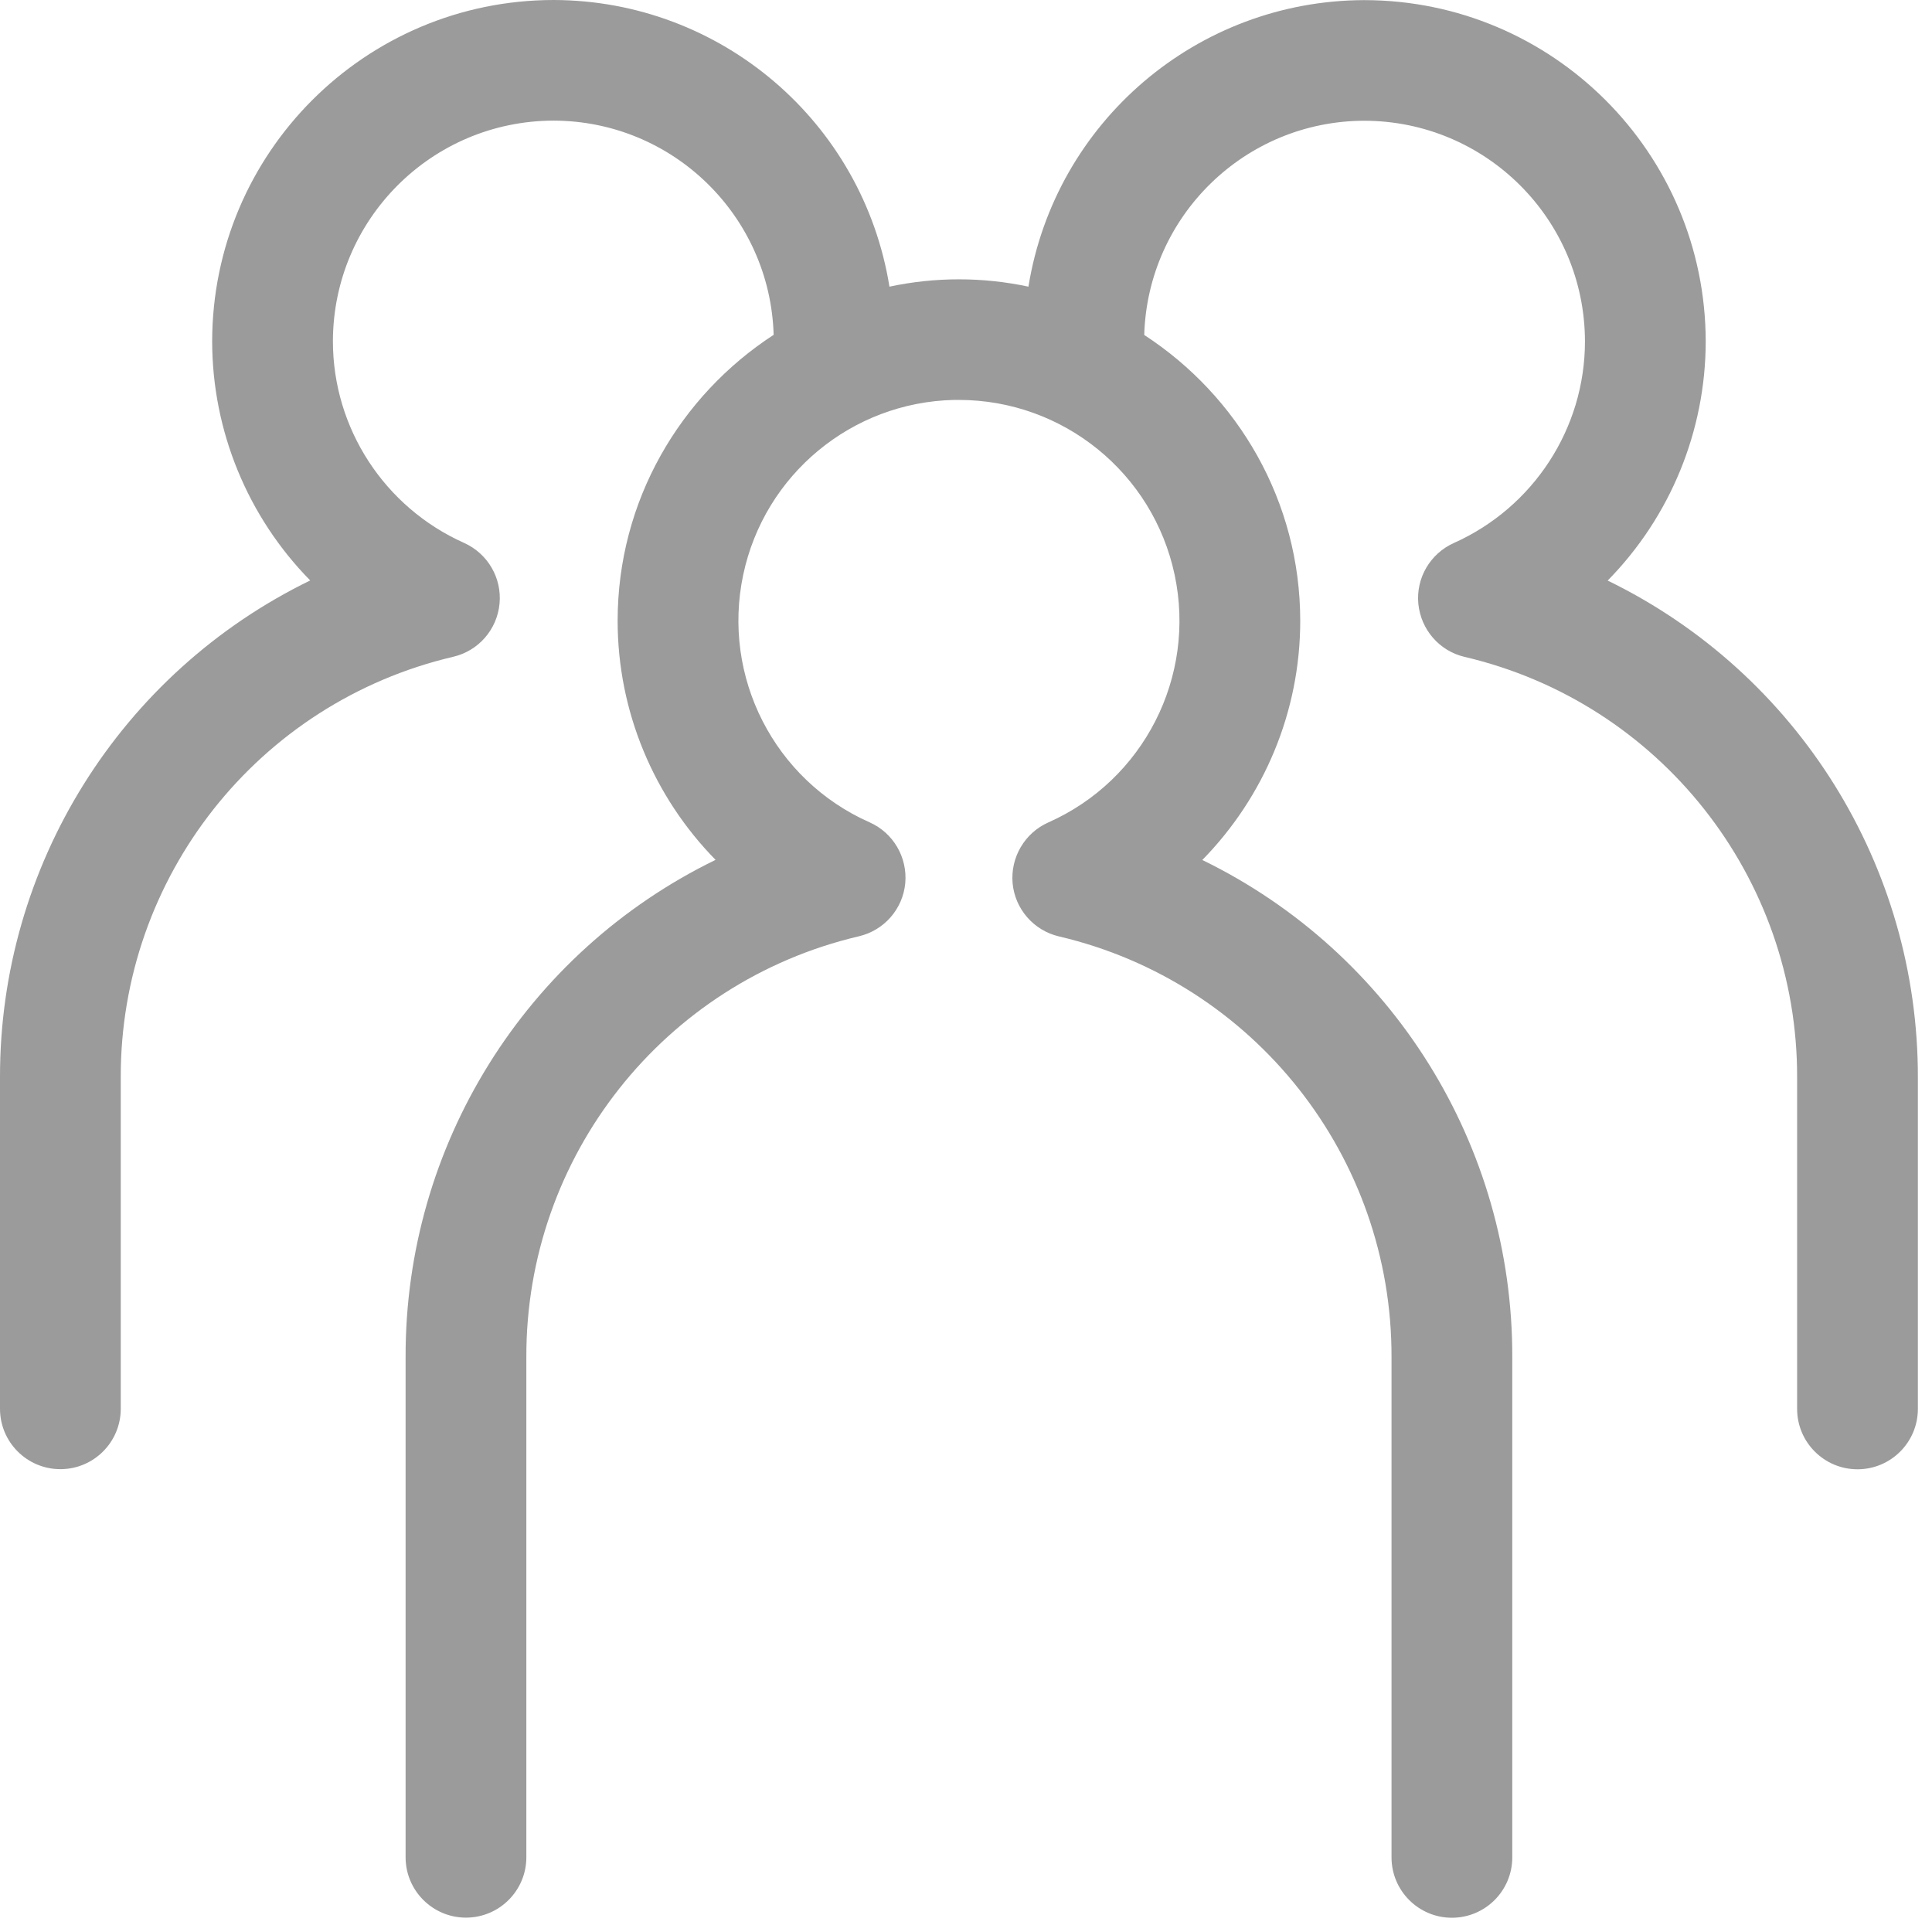 <?xml version="1.0" encoding="UTF-8"?>
<svg width="16px" height="16px" viewBox="0 0 16 16" version="1.1" xmlns="http://www.w3.org/2000/svg" xmlns:xlink="http://www.w3.org/1999/xlink">
    <!-- Generator: Sketch 45.2 (43514) - http://www.bohemiancoding.com/sketch -->
    <title>Multiple Users_Collaborators_16</title>
    <desc>Created with Sketch.</desc>
    <defs></defs>
    <g id="Page-2" stroke="none" stroke-width="1" fill="none" fill-rule="evenodd">
        <g id="InternalSite-UserStories-3" transform="translate(-692, -3772)" fill="#9B9B9B">
            <g id="Group-24" transform="translate(0, 3735)">
                <g id="Group-4">
                    <g id="Group-13" transform="translate(243, 36)">
                        <g id="Group-12-Copy" transform="translate(448, 0)">
                            <g id="Multiple-Users_Collaborators_16">
                                <path d="M8.901,4.312 C8.914,4.312 8.927,4.312 8.94,4.312 C9.803,4.312 10.549,4.916 10.728,5.761 C10.907,6.606 10.471,7.461 9.682,7.811 C9.486,7.898 9.367,8.101 9.386,8.315 C9.406,8.529 9.561,8.706 9.77,8.755 C11.387,9.134 12.529,10.58 12.524,12.241 L12.524,16.382 C12.524,16.658 12.748,16.882 13.024,16.882 C13.3,16.882 13.524,16.658 13.524,16.382 L13.524,12.241 C13.529,10.489 12.532,8.889 10.957,8.122 C11.467,7.602 11.768,6.895 11.768,6.142 C11.768,5.149 11.251,4.278 10.476,3.774 C10.505,2.788 11.311,2.002 12.298,2 C13.307,2.001 14.124,2.818 14.126,3.827 C14.126,4.547 13.7,5.202 13.04,5.497 C12.844,5.585 12.726,5.787 12.746,6 C12.767,6.214 12.92,6.391 13.129,6.44 C14.746,6.819 15.888,8.265 15.883,9.926 L15.883,12.668 C15.883,12.944 16.107,13.168 16.383,13.168 C16.659,13.168 16.883,12.944 16.883,12.668 L16.883,9.926 C16.887,8.174 15.889,6.575 14.314,5.808 C14.833,5.28 15.125,4.569 15.126,3.828 C15.124,2.267 13.859,1.002 12.298,1.001 C10.915,1.004 9.738,2.009 9.517,3.374 C9.138,3.293 8.745,3.293 8.366,3.374 C8.146,2.008 6.968,1.003 5.585,1 C4.024,1.001 2.759,2.266 2.757,3.827 C2.758,4.568 3.05,5.279 3.569,5.807 C1.994,6.574 0.996,8.173 1,9.925 L1,12.667 C1,12.943 1.224,13.167 1.5,13.167 C1.776,13.167 2,12.943 2,12.667 L2,9.925 C1.995,8.264 3.137,6.818 4.754,6.439 C4.963,6.39 5.117,6.213 5.137,5.999 C5.157,5.786 5.039,5.584 4.843,5.496 C4.183,5.201 3.757,4.546 3.757,3.826 C3.759,2.817 4.576,2 5.585,1.999 C6.572,2.001 7.378,2.787 7.407,3.773 C6.632,4.277 6.115,5.148 6.115,6.141 C6.115,6.894 6.416,7.601 6.926,8.121 C5.351,8.888 4.354,10.488 4.359,12.24 L4.359,16.381 C4.359,16.657 4.583,16.881 4.859,16.881 C5.135,16.881 5.359,16.657 5.359,16.381 L5.359,12.24 C5.354,10.579 6.496,9.133 8.113,8.754 C8.322,8.705 8.477,8.528 8.497,8.314 C8.516,8.1 8.398,7.897 8.201,7.81 C7.412,7.46 6.976,6.605 7.155,5.76 C7.331,4.929 8.055,4.331 8.901,4.312 Z" id="Combined-Shape"></path>
                            </g>
                        </g>
                    </g>
                </g>
            </g>
        </g>
    </g>
</svg>